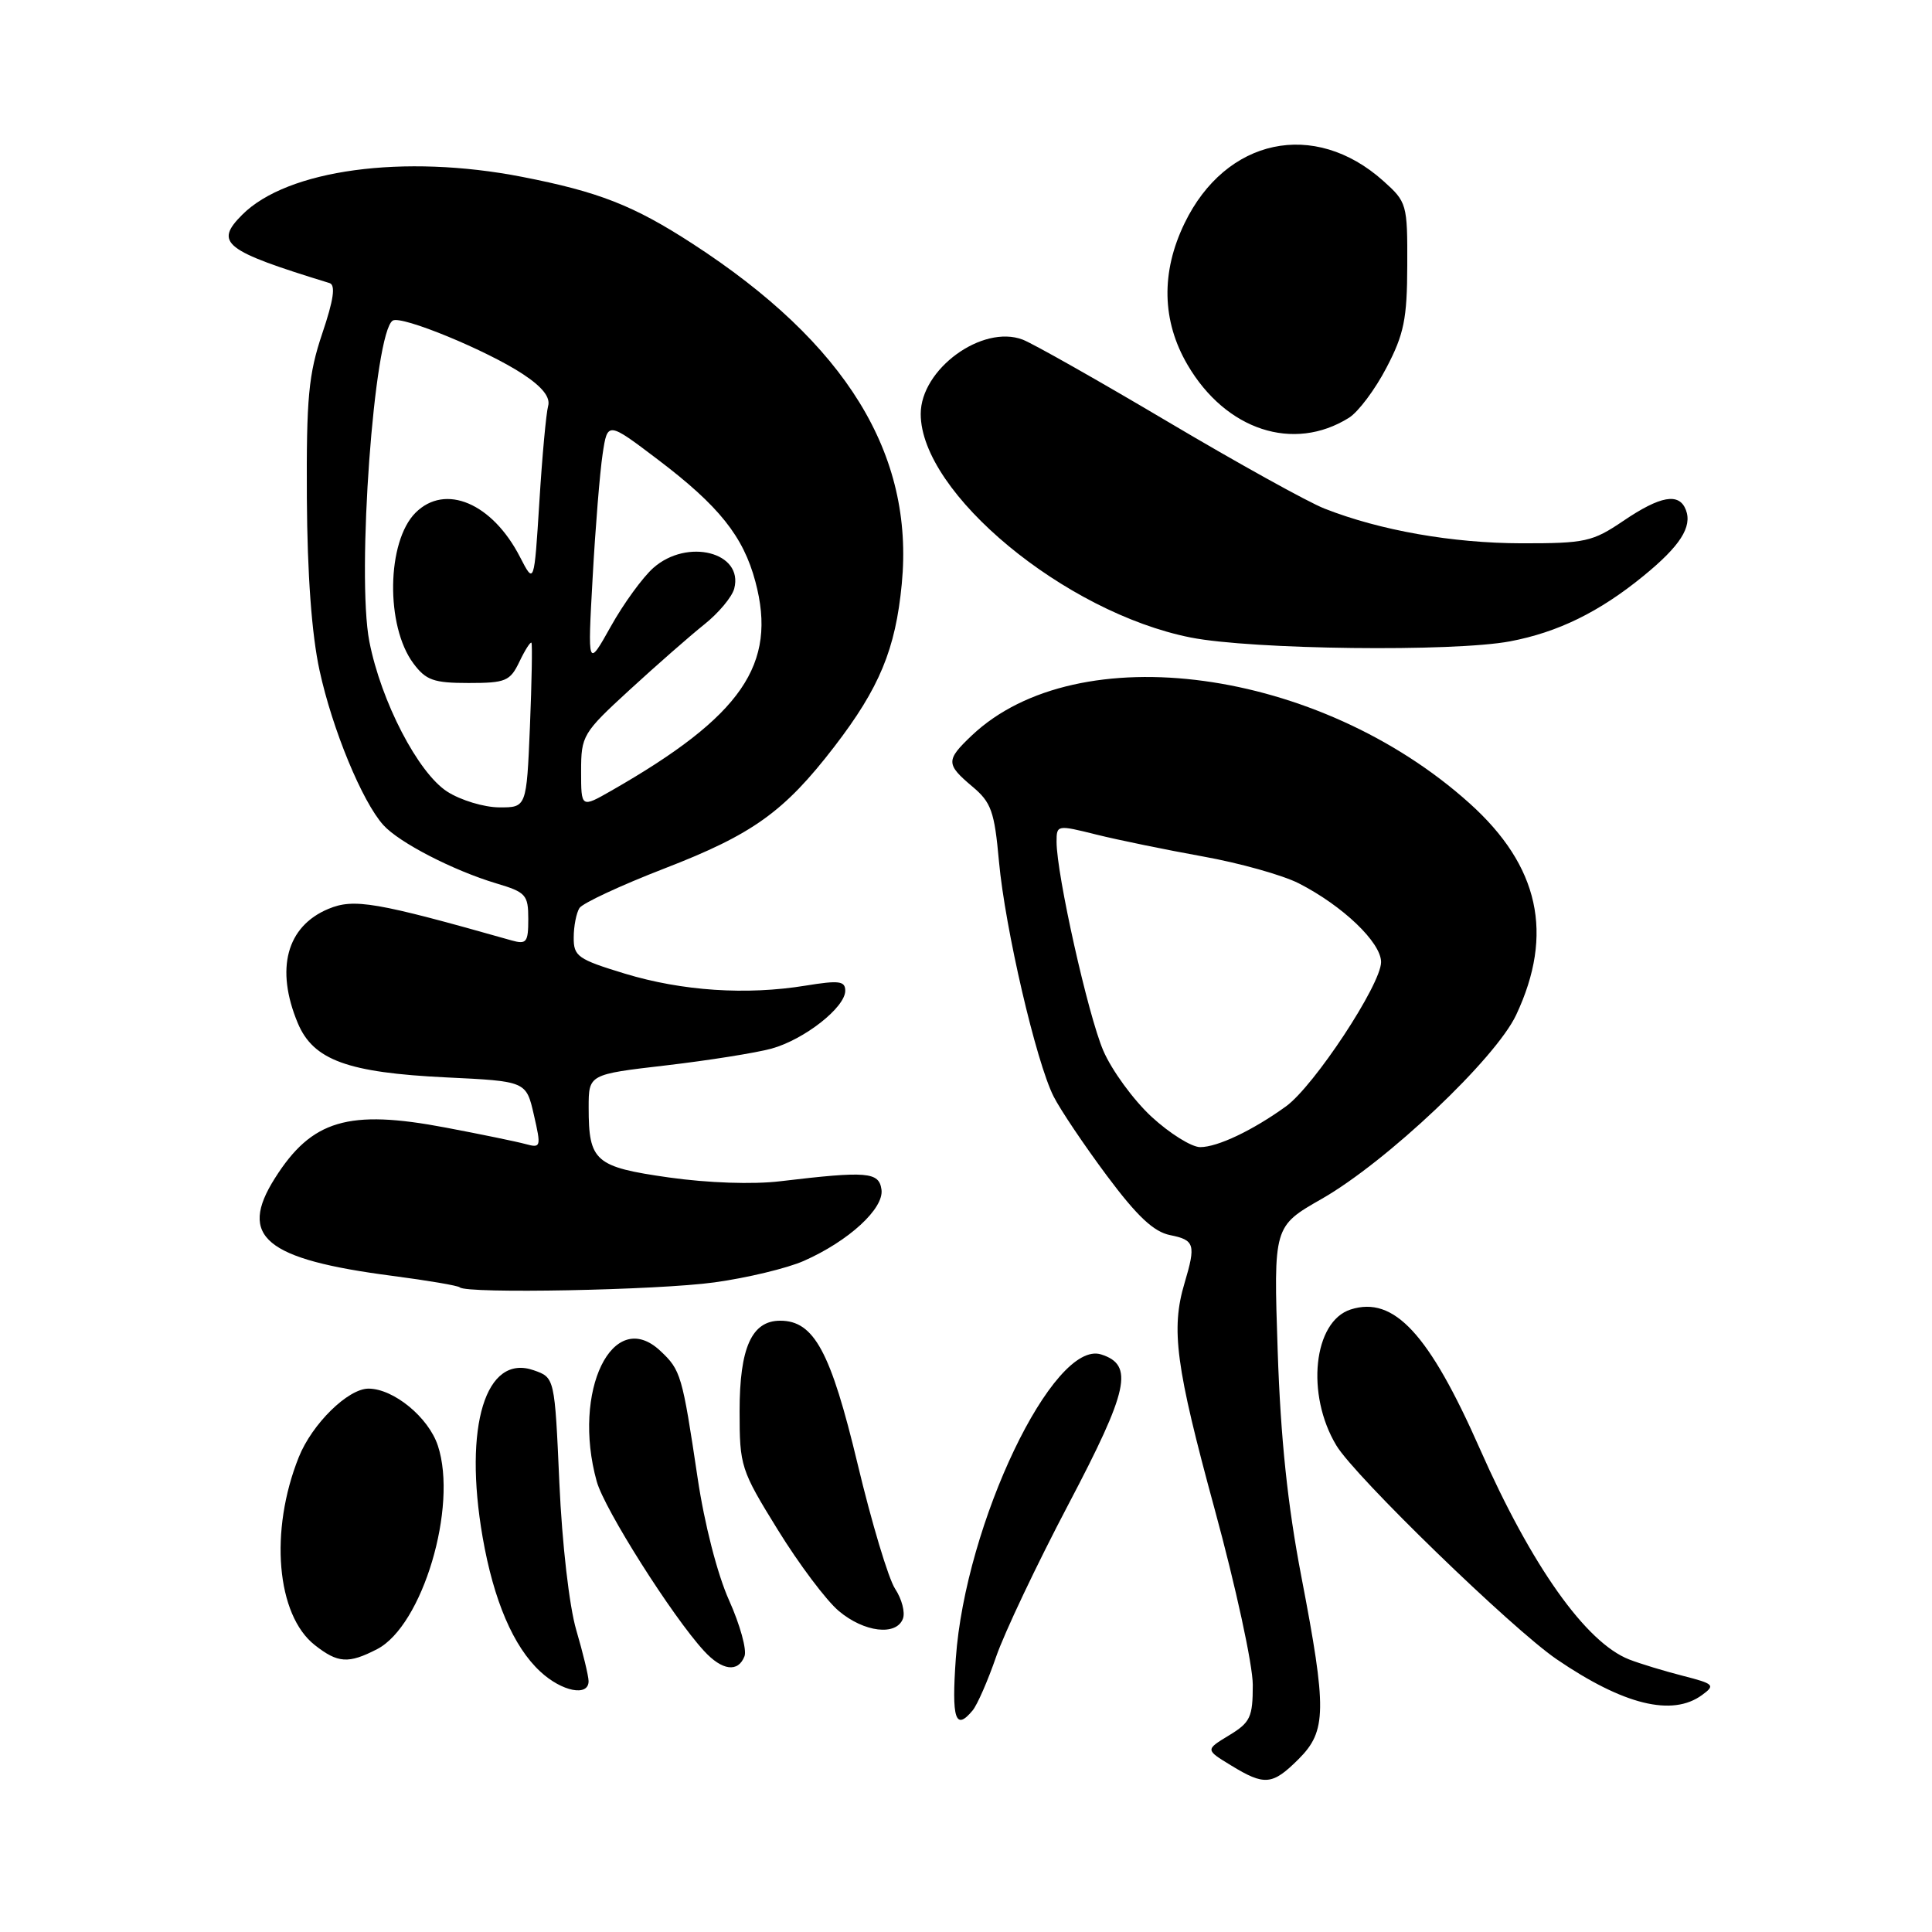 <?xml version="1.0" encoding="UTF-8" standalone="no"?>
<!DOCTYPE svg PUBLIC "-//W3C//DTD SVG 1.1//EN" "http://www.w3.org/Graphics/SVG/1.1/DTD/svg11.dtd" >
<svg xmlns="http://www.w3.org/2000/svg" xmlns:xlink="http://www.w3.org/1999/xlink" version="1.1" viewBox="0 0 256 256">
 <g >
 <path fill="currentColor"
d=" M 172.08 233.08 C 175.79 229.37 175.83 226.57 172.43 208.88 C 170.62 199.44 169.69 190.64 169.30 179.00 C 168.75 162.50 168.75 162.50 175.13 158.86 C 183.74 153.94 198.17 140.29 200.90 134.48 C 205.94 123.76 203.96 114.74 194.72 106.44 C 174.76 88.50 142.80 84.15 128.75 97.47 C 125.32 100.73 125.33 101.26 128.84 104.22 C 131.35 106.32 131.77 107.51 132.37 114.16 C 133.18 123.01 137.28 140.68 139.61 145.29 C 140.50 147.05 143.68 151.78 146.67 155.79 C 150.69 161.18 152.87 163.22 155.05 163.66 C 158.30 164.31 158.48 164.90 156.96 170.01 C 155.13 176.12 155.79 181.06 160.95 199.98 C 163.73 210.17 166.00 220.61 166.00 223.25 C 166.00 227.54 165.68 228.23 162.86 229.94 C 159.71 231.85 159.71 231.85 163.11 233.92 C 167.57 236.65 168.60 236.55 172.08 233.08 Z  M 128.88 226.64 C 129.50 225.89 130.90 222.69 131.99 219.53 C 133.08 216.37 137.39 207.28 141.58 199.32 C 149.56 184.16 150.28 180.86 145.91 179.47 C 139.58 177.46 127.92 201.85 126.65 219.75 C 126.08 227.80 126.59 229.40 128.88 226.64 Z  M 225.53 224.60 C 227.32 223.29 227.14 223.12 222.97 222.05 C 220.51 221.42 217.32 220.45 215.88 219.89 C 210.14 217.65 202.94 207.50 196.10 192.00 C 189.35 176.71 184.70 171.69 178.98 173.51 C 174.03 175.08 173.00 184.78 177.08 191.54 C 179.54 195.64 200.32 215.79 206.25 219.85 C 215.11 225.90 221.57 227.50 225.53 224.60 Z  M 77.99 222.75 C 77.98 222.06 77.25 219.03 76.36 216.00 C 75.43 212.83 74.48 204.57 74.12 196.52 C 73.50 182.54 73.50 182.54 70.73 181.57 C 64.35 179.33 61.40 188.96 63.95 203.68 C 65.41 212.08 68.03 218.20 71.59 221.49 C 74.45 224.15 78.01 224.85 77.99 222.75 Z  M 98.65 219.46 C 98.98 218.62 98.06 215.29 96.61 212.06 C 95.06 208.62 93.34 201.92 92.44 195.85 C 90.40 182.19 90.22 181.55 87.50 179.00 C 81.21 173.09 75.74 184.32 79.07 196.30 C 80.09 199.98 89.07 214.17 93.28 218.75 C 95.68 221.37 97.81 221.65 98.65 219.46 Z  M 49.97 218.52 C 55.98 215.41 60.69 199.64 58.02 191.56 C 56.78 187.80 52.16 184.01 48.83 184.00 C 46.11 184.00 41.35 188.68 39.59 193.08 C 35.68 202.84 36.63 213.99 41.71 217.98 C 44.77 220.39 46.17 220.48 49.97 218.52 Z  M 119.64 214.49 C 119.96 213.66 119.50 211.88 118.61 210.53 C 117.72 209.18 115.49 201.74 113.64 193.99 C 110.07 179.09 107.87 175.00 103.38 175.00 C 99.61 175.00 98.00 178.57 98.00 186.98 C 98.00 194.28 98.15 194.76 103.07 202.72 C 105.86 207.24 109.49 212.08 111.15 213.47 C 114.50 216.29 118.76 216.80 119.64 214.49 Z  M 94.68 169.92 C 98.98 169.33 104.30 168.05 106.50 167.08 C 112.46 164.45 117.16 160.13 116.80 157.62 C 116.47 155.28 114.92 155.15 103.40 156.52 C 99.77 156.96 93.80 156.75 88.63 156.02 C 78.84 154.63 78.00 153.89 78.00 146.75 C 78.00 142.36 78.00 142.36 88.25 141.17 C 93.89 140.51 100.17 139.51 102.22 138.95 C 106.57 137.75 112.00 133.49 112.00 131.28 C 112.00 129.98 111.18 129.88 106.75 130.60 C 98.91 131.88 90.40 131.32 82.79 129.01 C 76.56 127.11 76.00 126.72 76.02 124.22 C 76.02 122.72 76.37 120.97 76.78 120.32 C 77.19 119.68 82.25 117.32 88.01 115.09 C 99.73 110.56 103.90 107.58 110.55 98.94 C 116.53 91.16 118.66 86.04 119.49 77.37 C 121.15 60.18 112.12 45.49 91.76 32.29 C 83.95 27.22 79.32 25.41 69.16 23.43 C 53.51 20.38 38.07 22.47 32.10 28.45 C 28.36 32.19 29.66 33.21 43.67 37.51 C 44.49 37.77 44.21 39.73 42.70 44.19 C 40.88 49.61 40.59 52.69 40.66 66.00 C 40.72 76.11 41.30 84.05 42.34 88.83 C 44.03 96.62 47.99 106.22 50.80 109.33 C 52.89 111.65 60.05 115.34 65.75 117.05 C 69.69 118.22 70.00 118.57 70.00 121.77 C 70.00 124.88 69.77 125.17 67.75 124.60 C 49.79 119.51 46.90 119.02 43.52 120.43 C 37.97 122.74 36.46 128.39 39.46 135.57 C 41.51 140.47 46.07 142.13 59.11 142.76 C 69.72 143.27 69.72 143.27 70.74 147.72 C 71.72 151.99 71.68 152.15 69.63 151.59 C 68.46 151.27 63.70 150.29 59.05 149.41 C 46.15 146.96 41.30 148.40 36.42 156.13 C 31.52 163.88 35.11 166.86 52.00 169.06 C 56.67 169.67 60.68 170.35 60.92 170.58 C 61.78 171.45 87.18 170.96 94.68 169.92 Z  M 200.09 84.98 C 206.43 83.78 211.91 81.10 217.75 76.33 C 222.62 72.36 224.25 69.82 223.39 67.57 C 222.50 65.25 220.03 65.68 215.10 69.02 C 211.01 71.79 210.06 72.00 201.60 71.99 C 192.43 71.97 182.88 70.29 175.50 67.39 C 173.31 66.53 163.97 61.35 154.76 55.89 C 145.55 50.43 136.89 45.53 135.51 45.00 C 130.15 42.97 122.00 48.91 122.00 54.85 C 122.00 65.33 141.11 81.16 157.76 84.47 C 165.86 86.08 192.59 86.40 200.09 84.98 Z  M 178.74 55.36 C 179.98 54.59 182.21 51.61 183.71 48.73 C 186.04 44.28 186.45 42.26 186.47 35.17 C 186.50 27.04 186.42 26.77 183.29 23.97 C 174.16 15.80 162.42 18.30 156.96 29.58 C 153.81 36.08 153.95 42.53 157.36 48.35 C 162.43 57.01 171.40 59.95 178.74 55.36 Z  M 152.59 147.98 C 150.19 145.76 147.31 141.82 146.19 139.21 C 144.17 134.51 140.00 115.87 140.00 111.53 C 140.00 109.30 140.08 109.29 145.25 110.58 C 148.14 111.30 154.49 112.60 159.36 113.48 C 164.23 114.35 169.96 115.96 172.08 117.04 C 177.91 120.01 183.00 124.88 183.00 127.48 C 183.00 130.44 174.13 143.90 170.40 146.60 C 165.98 149.79 161.33 152.00 159.03 152.00 C 157.89 152.00 154.99 150.19 152.59 147.98 Z  M 59.27 104.90 C 55.40 102.42 50.49 92.95 48.94 85.00 C 47.23 76.21 49.58 44.00 52.04 42.48 C 53.19 41.76 64.55 46.44 69.30 49.58 C 71.88 51.28 72.95 52.65 72.63 53.80 C 72.37 54.73 71.84 60.44 71.47 66.48 C 70.78 77.45 70.78 77.45 68.91 73.82 C 65.24 66.67 58.99 64.01 55.06 67.94 C 51.23 71.77 51.07 82.94 54.78 87.91 C 56.44 90.14 57.47 90.50 62.09 90.50 C 67.01 90.50 67.59 90.26 68.83 87.67 C 69.57 86.12 70.29 85.00 70.42 85.17 C 70.55 85.35 70.46 90.34 70.22 96.25 C 69.77 107.00 69.77 107.00 66.14 106.98 C 64.14 106.97 61.05 106.04 59.27 104.90 Z  M 77.00 102.19 C 77.00 97.48 77.21 97.12 83.43 91.41 C 86.97 88.16 91.42 84.26 93.31 82.75 C 95.21 81.24 97.00 79.10 97.29 77.99 C 98.55 73.18 91.07 71.27 86.57 75.25 C 85.17 76.49 82.63 79.97 80.94 83.00 C 77.86 88.50 77.86 88.50 78.53 76.50 C 78.89 69.90 79.49 62.55 79.85 60.17 C 80.50 55.84 80.50 55.84 87.19 60.91 C 95.26 67.03 98.49 71.06 100.09 77.06 C 103.03 88.03 98.30 94.89 80.99 104.78 C 77.00 107.06 77.00 107.06 77.00 102.19 Z "/>
</g>
</svg>